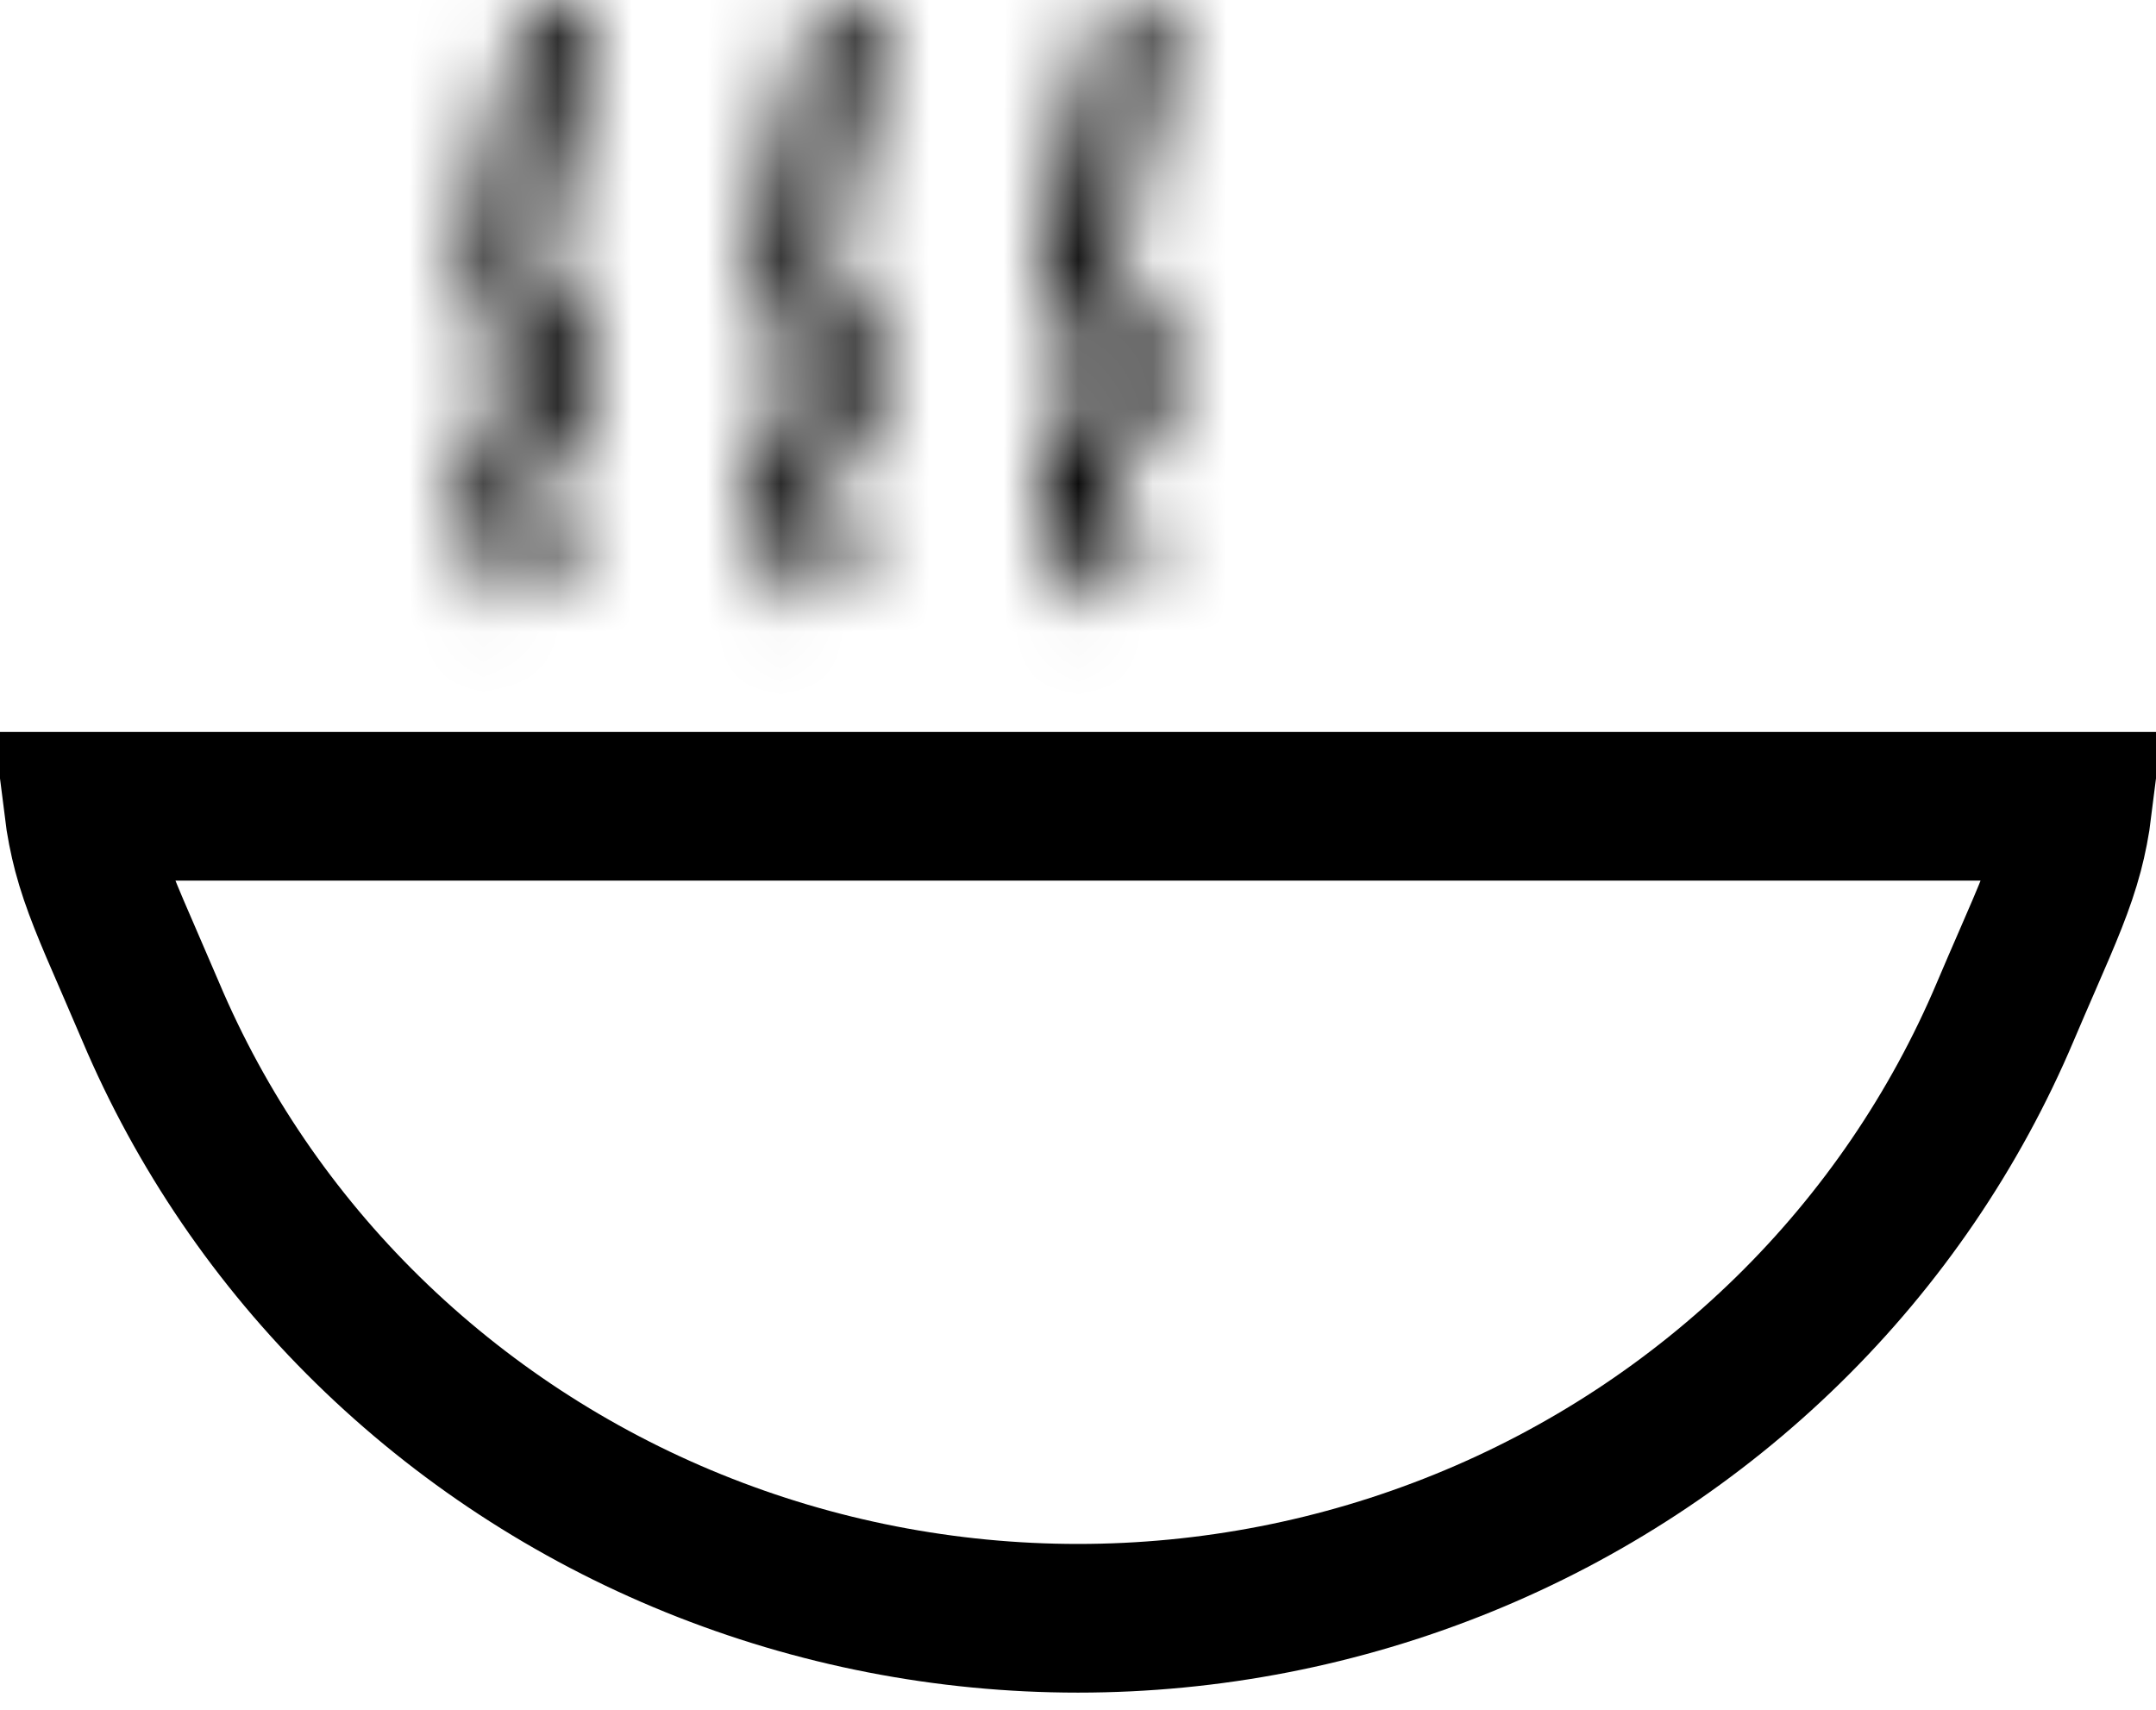 <svg width="29" height="23" viewBox="0 0 29 23" fill="none" xmlns="http://www.w3.org/2000/svg">
<path d="M27.947 10.846C27.918 11.078 27.877 11.278 27.828 11.466C27.714 11.895 27.543 12.293 27.266 12.929L27.265 12.931C27.177 13.133 27.08 13.357 26.975 13.604C26.298 15.206 25.306 16.663 24.053 17.891C22.8 19.119 21.312 20.095 19.673 20.76C18.033 21.426 16.276 21.769 14.5 21.769C12.724 21.769 10.967 21.426 9.327 20.76C7.688 20.095 6.2 19.119 4.947 17.891C3.694 16.663 2.702 15.206 2.025 13.604C1.92 13.357 1.823 13.133 1.735 12.93L1.734 12.929C1.458 12.293 1.286 11.895 1.172 11.466C1.123 11.278 1.082 11.078 1.053 10.846H27.947Z" stroke="black" stroke-width="2"/>
<mask id="path-2-inside-1_181_2714" fill="white">
<path d="M15.385 0.02C15.643 0.095 15.79 0.365 15.715 0.623L15.713 0.631L15.705 0.657L15.677 0.758C15.652 0.845 15.617 0.971 15.576 1.123C15.494 1.427 15.388 1.834 15.292 2.249C15.196 2.667 15.113 3.08 15.072 3.402C15.052 3.559 15.045 3.677 15.047 3.756C15.216 3.922 15.392 4.103 15.52 4.291C15.677 4.521 15.805 4.827 15.722 5.189C15.689 5.334 15.59 5.552 15.496 5.724C15.445 5.818 15.386 5.918 15.322 6.007C15.266 6.085 15.175 6.201 15.053 6.28C15.022 6.301 14.955 6.369 14.992 6.629C15.026 6.873 15.137 7.119 15.197 7.214L15.459 7.624L14.641 8.148L14.38 7.738C14.251 7.536 14.087 7.16 14.031 6.766C13.979 6.393 14.005 5.819 14.504 5.479C14.509 5.473 14.519 5.461 14.534 5.439C14.567 5.393 14.605 5.331 14.644 5.26C14.682 5.19 14.716 5.119 14.742 5.06C14.763 5.01 14.773 4.981 14.776 4.972C14.777 4.966 14.779 4.96 14.776 4.947C14.771 4.93 14.757 4.895 14.719 4.839C14.636 4.717 14.498 4.578 14.287 4.371C14.176 4.263 14.132 4.133 14.112 4.054C14.089 3.968 14.081 3.88 14.078 3.802C14.072 3.645 14.086 3.463 14.11 3.28C14.156 2.909 14.249 2.457 14.347 2.03C14.447 1.599 14.556 1.179 14.64 0.869C14.682 0.713 14.718 0.584 14.743 0.494L14.773 0.389L14.781 0.361L14.783 0.353C14.858 0.095 15.128 -0.056 15.385 0.02Z"/>
<path d="M11.835 0.623C11.91 0.365 11.762 0.095 11.505 0.02C11.248 -0.056 10.979 0.093 10.904 0.35L10.901 0.361L10.893 0.389L10.863 0.494C10.838 0.584 10.802 0.713 10.76 0.869C10.676 1.179 10.566 1.599 10.467 2.03C10.368 2.457 10.276 2.909 10.229 3.28C10.206 3.463 10.192 3.645 10.198 3.802C10.201 3.88 10.209 3.968 10.232 4.054C10.252 4.133 10.296 4.263 10.407 4.371C10.618 4.578 10.755 4.717 10.839 4.839C10.877 4.895 10.891 4.93 10.895 4.947C10.899 4.96 10.898 4.964 10.897 4.97C10.894 4.979 10.883 5.01 10.861 5.06C10.836 5.119 10.802 5.19 10.764 5.26C10.725 5.331 10.687 5.393 10.654 5.439C10.639 5.461 10.628 5.473 10.623 5.479C10.125 5.819 10.099 6.393 10.151 6.766C10.207 7.16 10.371 7.536 10.5 7.738L10.761 8.148L11.578 7.624L11.317 7.214C11.257 7.119 11.146 6.873 11.112 6.629C11.075 6.369 11.142 6.301 11.173 6.28C11.295 6.201 11.386 6.085 11.441 6.007C11.505 5.918 11.565 5.818 11.616 5.724C11.709 5.552 11.809 5.334 11.842 5.189C11.925 4.827 11.797 4.521 11.64 4.291C11.512 4.103 11.335 3.922 11.167 3.756C11.165 3.677 11.172 3.559 11.192 3.402C11.232 3.08 11.316 2.667 11.412 2.249C11.508 1.834 11.614 1.427 11.696 1.123C11.737 0.971 11.772 0.845 11.796 0.758L11.825 0.657L11.833 0.631L11.835 0.623Z"/>
<path d="M7.955 0.623L7.952 0.631L7.945 0.657L7.916 0.758C7.892 0.845 7.857 0.971 7.816 1.123C7.734 1.427 7.628 1.834 7.532 2.249C7.435 2.667 7.352 3.08 7.312 3.402C7.292 3.559 7.284 3.677 7.287 3.756C7.455 3.922 7.632 4.103 7.759 4.291C7.917 4.521 8.045 4.827 7.962 5.189C7.928 5.334 7.829 5.552 7.736 5.724C7.685 5.818 7.625 5.918 7.561 6.007C7.506 6.085 7.415 6.201 7.293 6.28C7.262 6.301 7.195 6.369 7.231 6.629C7.266 6.873 7.376 7.119 7.437 7.214L7.698 7.624L6.881 8.148L6.62 7.738C6.491 7.536 6.327 7.16 6.271 6.766C6.218 6.393 6.245 5.819 6.743 5.479C6.748 5.473 6.758 5.461 6.774 5.439C6.807 5.393 6.845 5.331 6.883 5.26C6.921 5.19 6.955 5.119 6.981 5.06C7.003 5.01 7.013 4.981 7.016 4.972C7.017 4.966 7.019 4.96 7.015 4.947C7.01 4.93 6.997 4.895 6.958 4.839C6.875 4.717 6.738 4.578 6.527 4.371C6.416 4.263 6.371 4.133 6.351 4.054C6.329 3.968 6.32 3.88 6.317 3.802C6.312 3.645 6.326 3.463 6.349 3.28C6.396 2.909 6.488 2.457 6.587 2.03C6.686 1.599 6.795 1.179 6.879 0.869C6.921 0.713 6.957 0.584 6.983 0.494L7.013 0.389L7.021 0.361L7.023 0.353C7.098 0.095 7.368 -0.056 7.625 0.02C7.882 0.095 8.03 0.365 7.955 0.623Z"/>
</mask>
<path d="M15.911 -1.829L15.445 -1.963L14.121 2.669L14.588 2.802L15.911 -1.829ZM12.045 -1.825L11.579 -1.961L10.228 2.662L10.694 2.798L12.045 -1.825ZM8.151 -1.829L7.684 -1.963L6.361 2.669L6.827 2.802L8.151 -1.829ZM15.715 0.623L11.09 -0.722L11.089 -0.717L15.715 0.623ZM15.385 0.02L14.034 4.643L14.034 4.643L15.385 0.02ZM15.713 0.631L11.086 -0.709L11.083 -0.7L15.713 0.631ZM15.705 0.657L11.076 -0.673L11.074 -0.666L11.072 -0.659L15.705 0.657ZM15.677 0.758L11.043 -0.558L11.04 -0.548L15.677 0.758ZM15.576 1.123L20.226 2.379L20.226 2.379L15.576 1.123ZM15.292 2.249L19.986 3.332L19.986 3.332L15.292 2.249ZM15.072 3.402L19.851 4.005L19.851 4.005L15.072 3.402ZM15.047 3.756L10.232 3.89L10.286 5.827L11.666 7.186L15.047 3.756ZM15.52 4.291L11.54 7.003L11.54 7.003L15.52 4.291ZM15.722 5.189L11.028 4.11L11.028 4.11L15.722 5.189ZM15.496 5.724L19.731 8.019L19.731 8.019L15.496 5.724ZM15.322 6.007L19.234 8.817L19.234 8.817L15.322 6.007ZM15.053 6.28L17.687 10.313L17.687 10.313L15.053 6.28ZM14.992 6.629L19.762 5.957L19.762 5.957L14.992 6.629ZM15.197 7.214L19.259 4.625L19.259 4.625L15.197 7.214ZM15.459 7.624L18.058 11.68L22.104 9.087L19.52 5.035L15.459 7.624ZM14.641 8.148L10.58 10.737L13.175 14.809L17.24 12.204L14.641 8.148ZM14.38 7.738L18.442 5.149L18.442 5.149L14.38 7.738ZM14.031 6.766L18.801 6.093L18.801 6.093L14.031 6.766ZM14.504 5.479L17.219 9.457L17.726 9.111L18.13 8.649L14.504 5.479ZM14.534 5.439L10.622 2.629L10.622 2.629L14.534 5.439ZM14.644 5.26L18.879 7.555L18.879 7.555L14.644 5.26ZM14.742 5.06L10.32 3.149L10.32 3.149L14.742 5.06ZM14.776 4.972L19.332 6.535L19.414 6.297L19.471 6.052L14.776 4.972ZM14.776 4.947L10.129 6.216L10.129 6.216L14.776 4.947ZM14.719 4.839L10.739 7.552L10.739 7.552L14.719 4.839ZM14.287 4.371L10.917 7.812L10.917 7.812L14.287 4.371ZM14.112 4.054L18.777 2.856L18.777 2.856L14.112 4.054ZM14.078 3.802L9.265 3.985L9.265 3.985L14.078 3.802ZM14.11 3.28L18.889 3.883L18.889 3.883L14.11 3.28ZM14.347 2.03L19.041 3.113L19.041 3.113L14.347 2.03ZM14.64 0.869L19.29 2.125L19.29 2.125L14.64 0.869ZM14.743 0.494L10.11 -0.822L10.107 -0.813L14.743 0.494ZM14.773 0.389L10.144 -0.942L10.142 -0.935L10.139 -0.927L14.773 0.389ZM14.781 0.361L10.154 -0.977L10.152 -0.97L14.781 0.361ZM14.783 0.353L10.158 -0.991L10.156 -0.985L14.783 0.353ZM11.505 0.02L10.154 4.643L10.154 4.643L11.505 0.02ZM11.835 0.623L7.21 -0.722L7.208 -0.716L11.835 0.623ZM10.904 0.35L6.278 -0.994L6.277 -0.988L10.904 0.35ZM10.901 0.361L6.274 -0.978L6.271 -0.97L10.901 0.361ZM10.893 0.389L6.263 -0.942L6.261 -0.935L6.259 -0.927L10.893 0.389ZM10.863 0.494L6.229 -0.822L6.227 -0.813L10.863 0.494ZM10.76 0.869L15.41 2.125L15.41 2.125L10.76 0.869ZM10.467 2.03L15.161 3.113L15.161 3.113L10.467 2.03ZM10.229 3.28L15.008 3.883L15.008 3.883L10.229 3.28ZM10.198 3.802L5.384 3.985L5.384 3.985L10.198 3.802ZM10.232 4.054L14.897 2.856L14.897 2.856L10.232 4.054ZM10.407 4.371L7.036 7.812L7.036 7.812L10.407 4.371ZM10.839 4.839L6.858 7.552L6.858 7.552L10.839 4.839ZM10.895 4.947L6.248 6.216L6.249 6.216L10.895 4.947ZM10.897 4.97L15.453 6.533L15.535 6.295L15.591 6.05L10.897 4.97ZM10.861 5.06L6.44 3.149L6.44 3.149L10.861 5.06ZM10.764 5.26L14.999 7.555L14.999 7.555L10.764 5.26ZM10.654 5.439L6.742 2.629L6.742 2.629L10.654 5.439ZM10.623 5.479L13.339 9.457L13.846 9.111L14.25 8.649L10.623 5.479ZM10.151 6.766L14.921 6.093L14.921 6.093L10.151 6.766ZM10.5 7.738L14.562 5.149L14.561 5.149L10.5 7.738ZM10.761 8.148L6.699 10.737L9.295 14.809L13.36 12.204L10.761 8.148ZM11.578 7.624L14.178 11.68L18.223 9.087L15.64 5.035L11.578 7.624ZM11.317 7.214L15.379 4.625L15.379 4.625L11.317 7.214ZM11.112 6.629L15.881 5.957L15.881 5.957L11.112 6.629ZM11.173 6.28L13.807 10.313L13.807 10.313L11.173 6.28ZM11.441 6.007L15.354 8.817L15.354 8.817L11.441 6.007ZM11.616 5.724L15.851 8.019L15.851 8.019L11.616 5.724ZM11.842 5.189L7.147 4.11L7.147 4.11L11.842 5.189ZM11.64 4.291L7.659 7.003L7.659 7.003L11.64 4.291ZM11.167 3.756L6.352 3.89L6.406 5.827L7.785 7.186L11.167 3.756ZM11.192 3.402L15.971 4.005L15.971 4.005L11.192 3.402ZM11.412 2.249L16.106 3.332L16.106 3.332L11.412 2.249ZM11.696 1.123L16.346 2.379L16.346 2.379L11.696 1.123ZM11.796 0.758L7.163 -0.558L7.16 -0.548L11.796 0.758ZM11.825 0.657L7.196 -0.674L7.194 -0.666L7.191 -0.659L11.825 0.657ZM11.833 0.631L7.206 -0.708L7.203 -0.7L11.833 0.631ZM7.955 0.623L3.329 -0.722L3.328 -0.716L7.955 0.623ZM7.952 0.631L3.325 -0.708L3.323 -0.7L7.952 0.631ZM7.945 0.657L3.315 -0.673L3.313 -0.666L3.311 -0.659L7.945 0.657ZM7.916 0.758L3.283 -0.558L3.28 -0.548L7.916 0.758ZM7.816 1.123L12.466 2.379L12.466 2.379L7.816 1.123ZM7.532 2.249L2.838 1.166L2.838 1.166L7.532 2.249ZM7.312 3.402L12.091 4.005L12.091 4.005L7.312 3.402ZM7.287 3.756L2.472 3.891L2.526 5.827L3.905 7.186L7.287 3.756ZM7.759 4.291L3.779 7.003L3.779 7.003L7.759 4.291ZM7.962 5.189L12.656 6.267L12.656 6.267L7.962 5.189ZM7.736 5.724L11.971 8.019L11.971 8.019L7.736 5.724ZM7.561 6.007L11.473 8.817L11.473 8.817L7.561 6.007ZM7.293 6.28L4.659 2.247L4.659 2.247L7.293 6.28ZM7.231 6.629L2.462 7.302L2.462 7.302L7.231 6.629ZM7.437 7.214L11.499 4.625L11.498 4.625L7.437 7.214ZM7.698 7.624L10.297 11.68L14.343 9.087L11.76 5.035L7.698 7.624ZM6.881 8.148L2.819 10.737L5.415 14.809L9.48 12.204L6.881 8.148ZM6.62 7.738L10.681 5.149L10.681 5.149L6.62 7.738ZM6.271 6.766L11.041 6.093L11.041 6.093L6.271 6.766ZM6.743 5.479L9.459 9.457L9.966 9.111L10.37 8.649L6.743 5.479ZM6.774 5.439L10.686 8.249L10.686 8.249L6.774 5.439ZM6.883 5.26L2.648 2.965L2.648 2.965L6.883 5.26ZM6.981 5.06L2.559 3.149L2.559 3.149L6.981 5.06ZM7.016 4.972L11.572 6.536L11.654 6.297L11.71 6.05L7.016 4.972ZM7.015 4.947L11.662 3.679L11.662 3.679L7.015 4.947ZM6.958 4.839L10.939 2.127L10.939 2.127L6.958 4.839ZM6.527 4.371L9.898 0.93L9.898 0.93L6.527 4.371ZM6.351 4.054L1.686 5.253L1.686 5.253L6.351 4.054ZM6.317 3.802L11.131 3.618L11.131 3.618L6.317 3.802ZM6.349 3.28L1.57 2.677L1.57 2.677L6.349 3.28ZM6.587 2.03L1.893 0.946L1.893 0.946L6.587 2.03ZM6.879 0.869L2.229 -0.387L2.229 -0.387L6.879 0.869ZM6.983 0.494L2.349 -0.822L2.346 -0.813L6.983 0.494ZM7.013 0.389L2.383 -0.942L2.381 -0.935L2.379 -0.927L7.013 0.389ZM7.021 0.361L2.393 -0.977L2.391 -0.97L7.021 0.361ZM7.023 0.353L2.397 -0.991L2.395 -0.985L7.023 0.353ZM7.625 0.02L8.976 -4.604L8.976 -4.604L7.625 0.02ZM20.341 1.967C21.155 -0.833 19.554 -3.781 16.736 -4.604L14.034 4.643C11.731 3.97 10.426 1.563 11.09 -0.722L20.341 1.967ZM20.34 1.971L20.342 1.962L11.089 -0.717L11.086 -0.709L20.34 1.971ZM20.335 1.988L20.342 1.961L11.083 -0.7L11.076 -0.673L20.335 1.988ZM20.311 2.074L20.339 1.973L11.072 -0.659L11.043 -0.558L20.311 2.074ZM20.226 2.379C20.262 2.246 20.293 2.138 20.313 2.064L11.04 -0.548C11.012 -0.447 10.972 -0.304 10.926 -0.133L20.226 2.379ZM19.986 3.332C20.064 2.995 20.153 2.649 20.226 2.379L10.926 -0.133C10.835 0.205 10.713 0.673 10.599 1.166L19.986 3.332ZM19.851 4.005C19.861 3.928 19.9 3.703 19.986 3.332L10.599 1.166C10.492 1.631 10.364 2.233 10.293 2.799L19.851 4.005ZM19.862 3.622C19.867 3.782 19.86 3.896 19.857 3.937C19.854 3.987 19.85 4.011 19.851 4.005L10.293 2.799C10.26 3.06 10.22 3.455 10.232 3.89L19.862 3.622ZM19.5 1.578C19.078 0.958 18.588 0.482 18.429 0.326L11.666 7.186C11.697 7.217 11.716 7.236 11.728 7.249C11.74 7.261 11.74 7.261 11.732 7.252C11.724 7.244 11.702 7.219 11.671 7.181C11.641 7.143 11.594 7.083 11.54 7.003L19.5 1.578ZM20.417 6.267C20.917 4.091 20.06 2.4 19.5 1.578L11.54 7.003C11.294 6.643 10.694 5.563 11.028 4.11L20.417 6.267ZM19.731 8.019C19.866 7.772 20.23 7.079 20.417 6.267L11.028 4.11C11.073 3.912 11.122 3.767 11.146 3.699C11.174 3.621 11.197 3.567 11.209 3.538C11.232 3.485 11.248 3.453 11.261 3.429L19.731 8.019ZM19.234 8.817C19.453 8.513 19.619 8.227 19.731 8.019L11.261 3.429C11.27 3.413 11.284 3.388 11.305 3.353C11.325 3.32 11.36 3.266 11.409 3.197L19.234 8.817ZM17.687 10.313C18.587 9.725 19.104 8.998 19.234 8.817L11.409 3.197C11.441 3.154 11.533 3.027 11.675 2.873C11.812 2.725 12.057 2.484 12.42 2.247L17.687 10.313ZM19.762 5.957C19.799 6.224 19.867 6.914 19.602 7.777C19.285 8.813 18.605 9.713 17.687 10.313L12.42 2.247C11.47 2.867 10.742 3.812 10.392 4.953C10.095 5.92 10.148 6.774 10.222 7.302L19.762 5.957ZM19.259 4.625C19.376 4.808 19.448 4.952 19.483 5.025C19.525 5.111 19.559 5.192 19.588 5.267C19.636 5.395 19.715 5.629 19.762 5.957L10.222 7.302C10.361 8.287 10.738 9.18 11.136 9.804L19.259 4.625ZM19.52 5.035L19.259 4.625L11.136 9.804L11.397 10.214L19.52 5.035ZM17.24 12.204L18.058 11.68L12.86 3.569L12.042 4.093L17.24 12.204ZM10.318 10.328L10.58 10.737L18.703 5.559L18.442 5.149L10.318 10.328ZM9.262 7.438C9.422 8.574 9.853 9.598 10.318 10.328L18.442 5.149C18.581 5.368 18.648 5.526 18.681 5.613C18.718 5.711 18.77 5.869 18.801 6.093L9.262 7.438ZM11.788 1.501C8.936 3.447 9.136 6.544 9.262 7.438L18.801 6.093C18.831 6.301 18.873 6.761 18.714 7.356C18.53 8.041 18.077 8.872 17.219 9.457L11.788 1.501ZM10.622 2.629C10.697 2.526 10.781 2.418 10.877 2.309L18.13 8.649C18.236 8.528 18.342 8.396 18.447 8.249L10.622 2.629ZM10.409 2.965C10.426 2.934 10.448 2.894 10.478 2.845C10.506 2.799 10.554 2.723 10.622 2.629L18.447 8.249C18.634 7.988 18.779 7.739 18.879 7.555L10.409 2.965ZM10.32 3.149C10.338 3.108 10.353 3.075 10.366 3.049C10.378 3.023 10.393 2.995 10.409 2.965L18.879 7.555C18.984 7.362 19.08 7.163 19.163 6.97L10.32 3.149ZM10.22 3.409C10.22 3.409 10.222 3.402 10.226 3.392C10.229 3.382 10.233 3.371 10.238 3.359C10.247 3.334 10.256 3.308 10.266 3.283C10.285 3.232 10.303 3.187 10.32 3.149L19.163 6.97C19.245 6.781 19.299 6.632 19.332 6.535L10.22 3.409ZM10.129 6.216C10.022 5.826 9.945 5.345 9.964 4.797C9.982 4.276 10.091 3.854 10.082 3.893L19.471 6.052C19.463 6.085 19.573 5.657 19.592 5.128C19.611 4.572 19.532 4.081 19.422 3.678L10.129 6.216ZM10.739 7.552C10.58 7.32 10.306 6.866 10.129 6.216L19.422 3.679C19.235 2.994 18.934 2.47 18.699 2.126L10.739 7.552ZM10.917 7.812C10.965 7.86 10.997 7.891 11.02 7.914C11.043 7.938 11.046 7.941 11.037 7.932C11.028 7.922 10.995 7.886 10.947 7.829C10.899 7.771 10.824 7.677 10.739 7.552L18.699 2.127C18.291 1.527 17.762 1.033 17.658 0.93L10.917 7.812ZM9.446 5.253C9.563 5.707 9.9 6.817 10.917 7.812L17.658 0.93C18.452 1.708 18.701 2.559 18.777 2.856L9.446 5.253ZM9.265 3.985C9.275 4.253 9.308 4.713 9.446 5.253L18.777 2.856C18.871 3.222 18.887 3.506 18.891 3.618L9.265 3.985ZM9.331 2.676C9.294 2.963 9.244 3.444 9.265 3.985L18.891 3.618C18.896 3.749 18.891 3.838 18.89 3.866C18.887 3.898 18.886 3.906 18.889 3.883L9.331 2.676ZM9.654 0.946C9.544 1.422 9.408 2.061 9.331 2.677L18.889 3.883C18.905 3.756 18.953 3.493 19.041 3.113L9.654 0.946ZM9.99 -0.387C9.897 -0.043 9.771 0.438 9.654 0.946L19.041 3.113C19.122 2.76 19.215 2.402 19.29 2.125L9.99 -0.387ZM10.107 -0.813C10.077 -0.708 10.037 -0.562 9.99 -0.387L19.29 2.125C19.327 1.988 19.358 1.876 19.38 1.8L10.107 -0.813ZM10.139 -0.927L10.11 -0.822L19.377 1.809L19.407 1.704L10.139 -0.927ZM10.152 -0.97L10.144 -0.942L19.402 1.719L19.41 1.691L10.152 -0.97ZM10.156 -0.985L10.154 -0.977L19.409 1.698L19.411 1.691L10.156 -0.985ZM16.736 -4.604C13.878 -5.439 10.963 -3.761 10.158 -0.991L19.409 1.698C18.754 3.951 16.379 5.328 14.034 4.643L16.736 -4.604ZM10.154 4.643C7.851 3.97 6.546 1.563 7.21 -0.722L16.461 1.967C17.274 -0.833 15.674 -3.781 12.856 -4.604L10.154 4.643ZM15.529 1.695C14.864 3.984 12.463 5.318 10.154 4.643L12.856 -4.604C10.033 -5.429 7.094 -3.799 6.278 -0.994L15.529 1.695ZM15.528 1.699L15.531 1.689L6.277 -0.988L6.274 -0.978L15.528 1.699ZM15.522 1.719L15.53 1.691L6.271 -0.97L6.263 -0.942L15.522 1.719ZM15.497 1.809L15.527 1.704L6.259 -0.927L6.229 -0.822L15.497 1.809ZM15.41 2.125C15.447 1.988 15.478 1.876 15.499 1.8L6.227 -0.813C6.197 -0.708 6.157 -0.562 6.109 -0.387L15.41 2.125ZM15.161 3.113C15.242 2.76 15.335 2.402 15.41 2.125L6.109 -0.387C6.016 -0.043 5.891 0.438 5.774 0.946L15.161 3.113ZM15.008 3.883C15.024 3.756 15.073 3.493 15.161 3.113L5.774 0.946C5.664 1.422 5.528 2.061 5.45 2.677L15.008 3.883ZM15.011 3.618C15.016 3.749 15.011 3.838 15.009 3.866C15.007 3.898 15.005 3.906 15.008 3.883L5.45 2.676C5.414 2.963 5.364 3.444 5.384 3.985L15.011 3.618ZM14.897 2.856C14.991 3.222 15.007 3.506 15.011 3.618L5.384 3.985C5.395 4.253 5.427 4.713 5.566 5.253L14.897 2.856ZM13.778 0.93C14.572 1.708 14.821 2.559 14.897 2.856L5.566 5.253C5.683 5.707 6.02 6.817 7.036 7.812L13.778 0.93ZM14.819 2.127C14.411 1.527 13.882 1.033 13.778 0.93L7.036 7.812C7.085 7.86 7.117 7.891 7.14 7.914C7.163 7.938 7.166 7.941 7.157 7.932C7.148 7.922 7.114 7.886 7.066 7.829C7.019 7.771 6.944 7.677 6.858 7.552L14.819 2.127ZM15.542 3.679C15.355 2.994 15.054 2.471 14.819 2.126L6.858 7.552C6.7 7.32 6.426 6.866 6.248 6.216L15.542 3.679ZM15.591 6.05C15.616 5.94 15.729 5.46 15.713 4.835C15.699 4.29 15.594 3.869 15.542 3.678L6.249 6.216C6.2 6.038 6.097 5.626 6.083 5.087C6.066 4.469 6.179 3.994 6.202 3.891L15.591 6.05ZM15.283 6.97C15.361 6.79 15.416 6.641 15.453 6.533L6.341 3.407C6.354 3.368 6.37 3.323 6.389 3.274C6.406 3.228 6.423 3.187 6.44 3.149L15.283 6.97ZM14.999 7.555C15.103 7.362 15.2 7.163 15.283 6.97L6.44 3.149C6.457 3.108 6.473 3.075 6.485 3.049C6.498 3.023 6.512 2.995 6.529 2.965L14.999 7.555ZM14.566 8.249C14.754 7.988 14.899 7.739 14.999 7.555L6.529 2.965C6.545 2.934 6.568 2.894 6.598 2.845C6.626 2.799 6.674 2.723 6.742 2.629L14.566 8.249ZM14.25 8.649C14.355 8.528 14.461 8.396 14.567 8.249L6.742 2.629C6.816 2.525 6.901 2.417 6.996 2.309L14.25 8.649ZM14.921 6.093C14.95 6.301 14.993 6.761 14.834 7.356C14.65 8.041 14.196 8.872 13.339 9.457L7.907 1.501C5.056 3.447 5.255 6.544 5.382 7.438L14.921 6.093ZM14.561 5.149C14.701 5.368 14.768 5.526 14.801 5.613C14.838 5.711 14.889 5.869 14.921 6.093L5.382 7.438C5.542 8.574 5.973 9.598 6.438 10.328L14.561 5.149ZM14.823 5.559L14.562 5.149L6.438 10.328L6.699 10.737L14.823 5.559ZM8.979 3.569L8.162 4.093L13.36 12.204L14.178 11.68L8.979 3.569ZM7.255 9.804L7.517 10.214L15.64 5.035L15.379 4.625L7.255 9.804ZM6.342 7.302C6.481 8.287 6.858 9.18 7.255 9.804L15.379 4.625C15.495 4.808 15.568 4.952 15.603 5.025C15.645 5.111 15.679 5.191 15.707 5.267C15.756 5.395 15.835 5.629 15.881 5.957L6.342 7.302ZM8.539 2.247C7.59 2.867 6.861 3.812 6.512 4.953C6.215 5.92 6.268 6.774 6.342 7.302L15.881 5.957C15.919 6.224 15.987 6.914 15.722 7.777C15.405 8.813 14.725 9.713 13.807 10.313L8.539 2.247ZM7.529 3.197C7.561 3.154 7.653 3.027 7.795 2.873C7.932 2.725 8.177 2.484 8.539 2.247L13.807 10.313C14.707 9.725 15.224 8.998 15.354 8.817L7.529 3.197ZM7.381 3.429C7.39 3.413 7.404 3.388 7.425 3.353C7.445 3.32 7.48 3.266 7.529 3.197L15.354 8.817C15.572 8.513 15.739 8.227 15.851 8.019L7.381 3.429ZM7.147 4.11C7.193 3.912 7.242 3.767 7.266 3.699C7.294 3.621 7.316 3.567 7.329 3.538C7.352 3.485 7.368 3.453 7.381 3.429L15.851 8.019C15.985 7.772 16.35 7.079 16.537 6.267L7.147 4.11ZM7.659 7.003C7.414 6.643 6.814 5.563 7.147 4.11L16.537 6.267C17.037 4.091 16.18 2.4 15.62 1.578L7.659 7.003ZM7.785 7.186C7.816 7.217 7.835 7.236 7.848 7.249C7.86 7.261 7.86 7.261 7.852 7.252C7.844 7.244 7.822 7.219 7.791 7.181C7.76 7.143 7.714 7.083 7.659 7.003L15.62 1.578C15.198 0.958 14.707 0.482 14.548 0.326L7.785 7.186ZM6.413 2.799C6.38 3.06 6.34 3.455 6.352 3.89L15.982 3.622C15.986 3.782 15.979 3.896 15.977 3.937C15.973 3.987 15.97 4.011 15.971 4.005L6.413 2.799ZM6.719 1.166C6.611 1.631 6.484 2.233 6.413 2.799L15.971 4.005C15.98 3.928 16.02 3.703 16.106 3.332L6.719 1.166ZM7.046 -0.133C6.954 0.205 6.832 0.673 6.719 1.166L16.106 3.332C16.183 2.995 16.273 2.649 16.346 2.379L7.046 -0.133ZM7.16 -0.548C7.132 -0.447 7.092 -0.304 7.046 -0.133L16.346 2.379C16.382 2.246 16.412 2.138 16.433 2.064L7.16 -0.548ZM7.191 -0.659L7.163 -0.558L16.43 2.074L16.459 1.973L7.191 -0.659ZM7.203 -0.7L7.196 -0.674L16.454 1.988L16.462 1.962L7.203 -0.7ZM7.208 -0.716L7.206 -0.708L16.46 1.97L16.462 1.961L7.208 -0.716ZM12.579 1.97L12.582 1.961L3.328 -0.716L3.325 -0.708L12.579 1.97ZM12.574 1.988L12.582 1.961L3.323 -0.7L3.315 -0.673L12.574 1.988ZM12.55 2.074L12.579 1.973L3.311 -0.659L3.283 -0.558L12.55 2.074ZM12.466 2.379C12.502 2.246 12.532 2.138 12.553 2.064L3.28 -0.548C3.251 -0.447 3.212 -0.304 3.165 -0.133L12.466 2.379ZM12.225 3.332C12.303 2.995 12.393 2.649 12.466 2.379L3.165 -0.133C3.074 0.204 2.952 0.673 2.838 1.166L12.225 3.332ZM12.091 4.005C12.1 3.928 12.14 3.703 12.225 3.332L2.838 1.166C2.731 1.631 2.604 2.233 2.533 2.799L12.091 4.005ZM12.102 3.621C12.106 3.782 12.099 3.896 12.096 3.937C12.093 3.987 12.09 4.011 12.091 4.005L2.533 2.799C2.5 3.06 2.459 3.455 2.472 3.891L12.102 3.621ZM11.74 1.578C11.318 0.958 10.827 0.482 10.668 0.326L3.905 7.186C3.936 7.217 3.955 7.236 3.967 7.249C3.98 7.261 3.98 7.261 3.971 7.252C3.963 7.244 3.941 7.219 3.911 7.181C3.88 7.143 3.834 7.083 3.779 7.003L11.74 1.578ZM12.656 6.267C13.156 4.091 12.3 2.4 11.74 1.578L3.779 7.003C3.534 6.643 2.934 5.563 3.267 4.11L12.656 6.267ZM11.971 8.019C12.105 7.772 12.47 7.079 12.656 6.267L3.267 4.11C3.313 3.912 3.362 3.767 3.386 3.699C3.413 3.621 3.436 3.567 3.449 3.538C3.471 3.485 3.488 3.453 3.501 3.429L11.971 8.019ZM11.473 8.817C11.692 8.513 11.858 8.227 11.971 8.019L3.501 3.429C3.51 3.413 3.524 3.388 3.545 3.353C3.565 3.32 3.599 3.266 3.649 3.197L11.473 8.817ZM9.927 10.313C10.827 9.725 11.343 8.998 11.473 8.817L3.649 3.197C3.68 3.154 3.773 3.027 3.915 2.873C4.052 2.725 4.296 2.484 4.659 2.247L9.927 10.313ZM12.001 5.957C12.039 6.224 12.106 6.914 11.842 7.777C11.524 8.813 10.845 9.713 9.927 10.313L4.659 2.247C3.709 2.867 2.981 3.813 2.631 4.953C2.335 5.92 2.387 6.774 2.462 7.302L12.001 5.957ZM11.498 4.625C11.615 4.808 11.688 4.952 11.723 5.025C11.764 5.111 11.799 5.191 11.827 5.267C11.876 5.395 11.955 5.629 12.001 5.957L2.462 7.302C2.601 8.287 2.978 9.18 3.375 9.804L11.498 4.625ZM11.76 5.035L11.499 4.625L3.375 9.804L3.636 10.213L11.76 5.035ZM9.48 12.204L10.297 11.68L5.099 3.569L4.282 4.093L9.48 12.204ZM2.558 10.328L2.819 10.737L10.942 5.559L10.681 5.149L2.558 10.328ZM1.501 7.438C1.662 8.574 2.093 9.598 2.558 10.328L10.681 5.149C10.821 5.368 10.887 5.526 10.921 5.613C10.958 5.711 11.009 5.869 11.041 6.093L1.501 7.438ZM4.027 1.501C1.176 3.447 1.375 6.544 1.501 7.438L11.041 6.093C11.07 6.301 11.113 6.761 10.953 7.356C10.77 8.041 10.316 8.872 9.459 9.457L4.027 1.501ZM2.862 2.629C2.936 2.525 3.021 2.418 3.116 2.309L10.37 8.649C10.475 8.528 10.581 8.396 10.686 8.249L2.862 2.629ZM2.648 2.965C2.665 2.934 2.688 2.894 2.718 2.845C2.746 2.799 2.794 2.724 2.862 2.629L10.686 8.249C10.874 7.988 11.019 7.739 11.118 7.555L2.648 2.965ZM2.559 3.149C2.577 3.108 2.593 3.075 2.605 3.049C2.618 3.023 2.632 2.995 2.648 2.965L11.118 7.555C11.223 7.362 11.32 7.163 11.403 6.97L2.559 3.149ZM2.46 3.408C2.459 3.409 2.462 3.401 2.465 3.392C2.469 3.382 2.473 3.371 2.477 3.359C2.486 3.334 2.495 3.308 2.505 3.283C2.525 3.232 2.543 3.187 2.559 3.149L11.403 6.97C11.485 6.781 11.539 6.632 11.572 6.536L2.46 3.408ZM2.368 6.215C2.262 5.826 2.184 5.344 2.203 4.797C2.221 4.276 2.33 3.855 2.321 3.894L11.71 6.05C11.703 6.084 11.813 5.656 11.831 5.128C11.85 4.572 11.772 4.082 11.662 3.679L2.368 6.215ZM2.978 7.552C2.82 7.32 2.546 6.866 2.368 6.216L11.662 3.679C11.475 2.994 11.173 2.47 10.939 2.127L2.978 7.552ZM3.156 7.812C3.205 7.86 3.236 7.891 3.259 7.914C3.283 7.938 3.286 7.941 3.277 7.932C3.268 7.922 3.234 7.886 3.186 7.829C3.138 7.771 3.064 7.677 2.978 7.552L10.939 2.127C10.53 1.527 10.002 1.033 9.898 0.93L3.156 7.812ZM1.686 5.253C1.802 5.707 2.14 6.817 3.156 7.812L9.898 0.93C10.692 1.708 10.94 2.559 11.017 2.856L1.686 5.253ZM1.504 3.985C1.514 4.253 1.547 4.713 1.686 5.253L11.017 2.856C11.111 3.222 11.127 3.506 11.131 3.618L1.504 3.985ZM1.57 2.677C1.534 2.963 1.484 3.444 1.504 3.985L11.131 3.618C11.136 3.749 11.131 3.838 11.129 3.866C11.127 3.898 11.125 3.906 11.128 3.883L1.57 2.677ZM1.893 0.946C1.784 1.422 1.648 2.061 1.57 2.677L11.128 3.883C11.144 3.756 11.193 3.493 11.28 3.113L1.893 0.946ZM2.229 -0.387C2.136 -0.043 2.011 0.438 1.893 0.946L11.28 3.113C11.362 2.76 11.455 2.402 11.53 2.125L2.229 -0.387ZM2.346 -0.813C2.317 -0.708 2.276 -0.562 2.229 -0.387L11.53 2.125C11.566 1.988 11.598 1.876 11.619 1.8L2.346 -0.813ZM2.379 -0.927L2.349 -0.822L11.616 1.809L11.646 1.704L2.379 -0.927ZM2.391 -0.97L2.383 -0.942L11.642 1.719L11.65 1.691L2.391 -0.97ZM2.395 -0.985L2.393 -0.977L11.648 1.698L11.65 1.691L2.395 -0.985ZM8.976 -4.604C6.117 -5.439 3.202 -3.761 2.397 -0.991L11.648 1.698C10.993 3.951 8.618 5.328 6.274 4.643L8.976 -4.604ZM12.58 1.967C13.394 -0.833 11.794 -3.781 8.976 -4.604L6.274 4.643C3.97 3.97 2.666 1.562 3.329 -0.722L12.58 1.967Z" fill="black" mask="url(#path-2-inside-1_181_2714)"/>
</svg>
